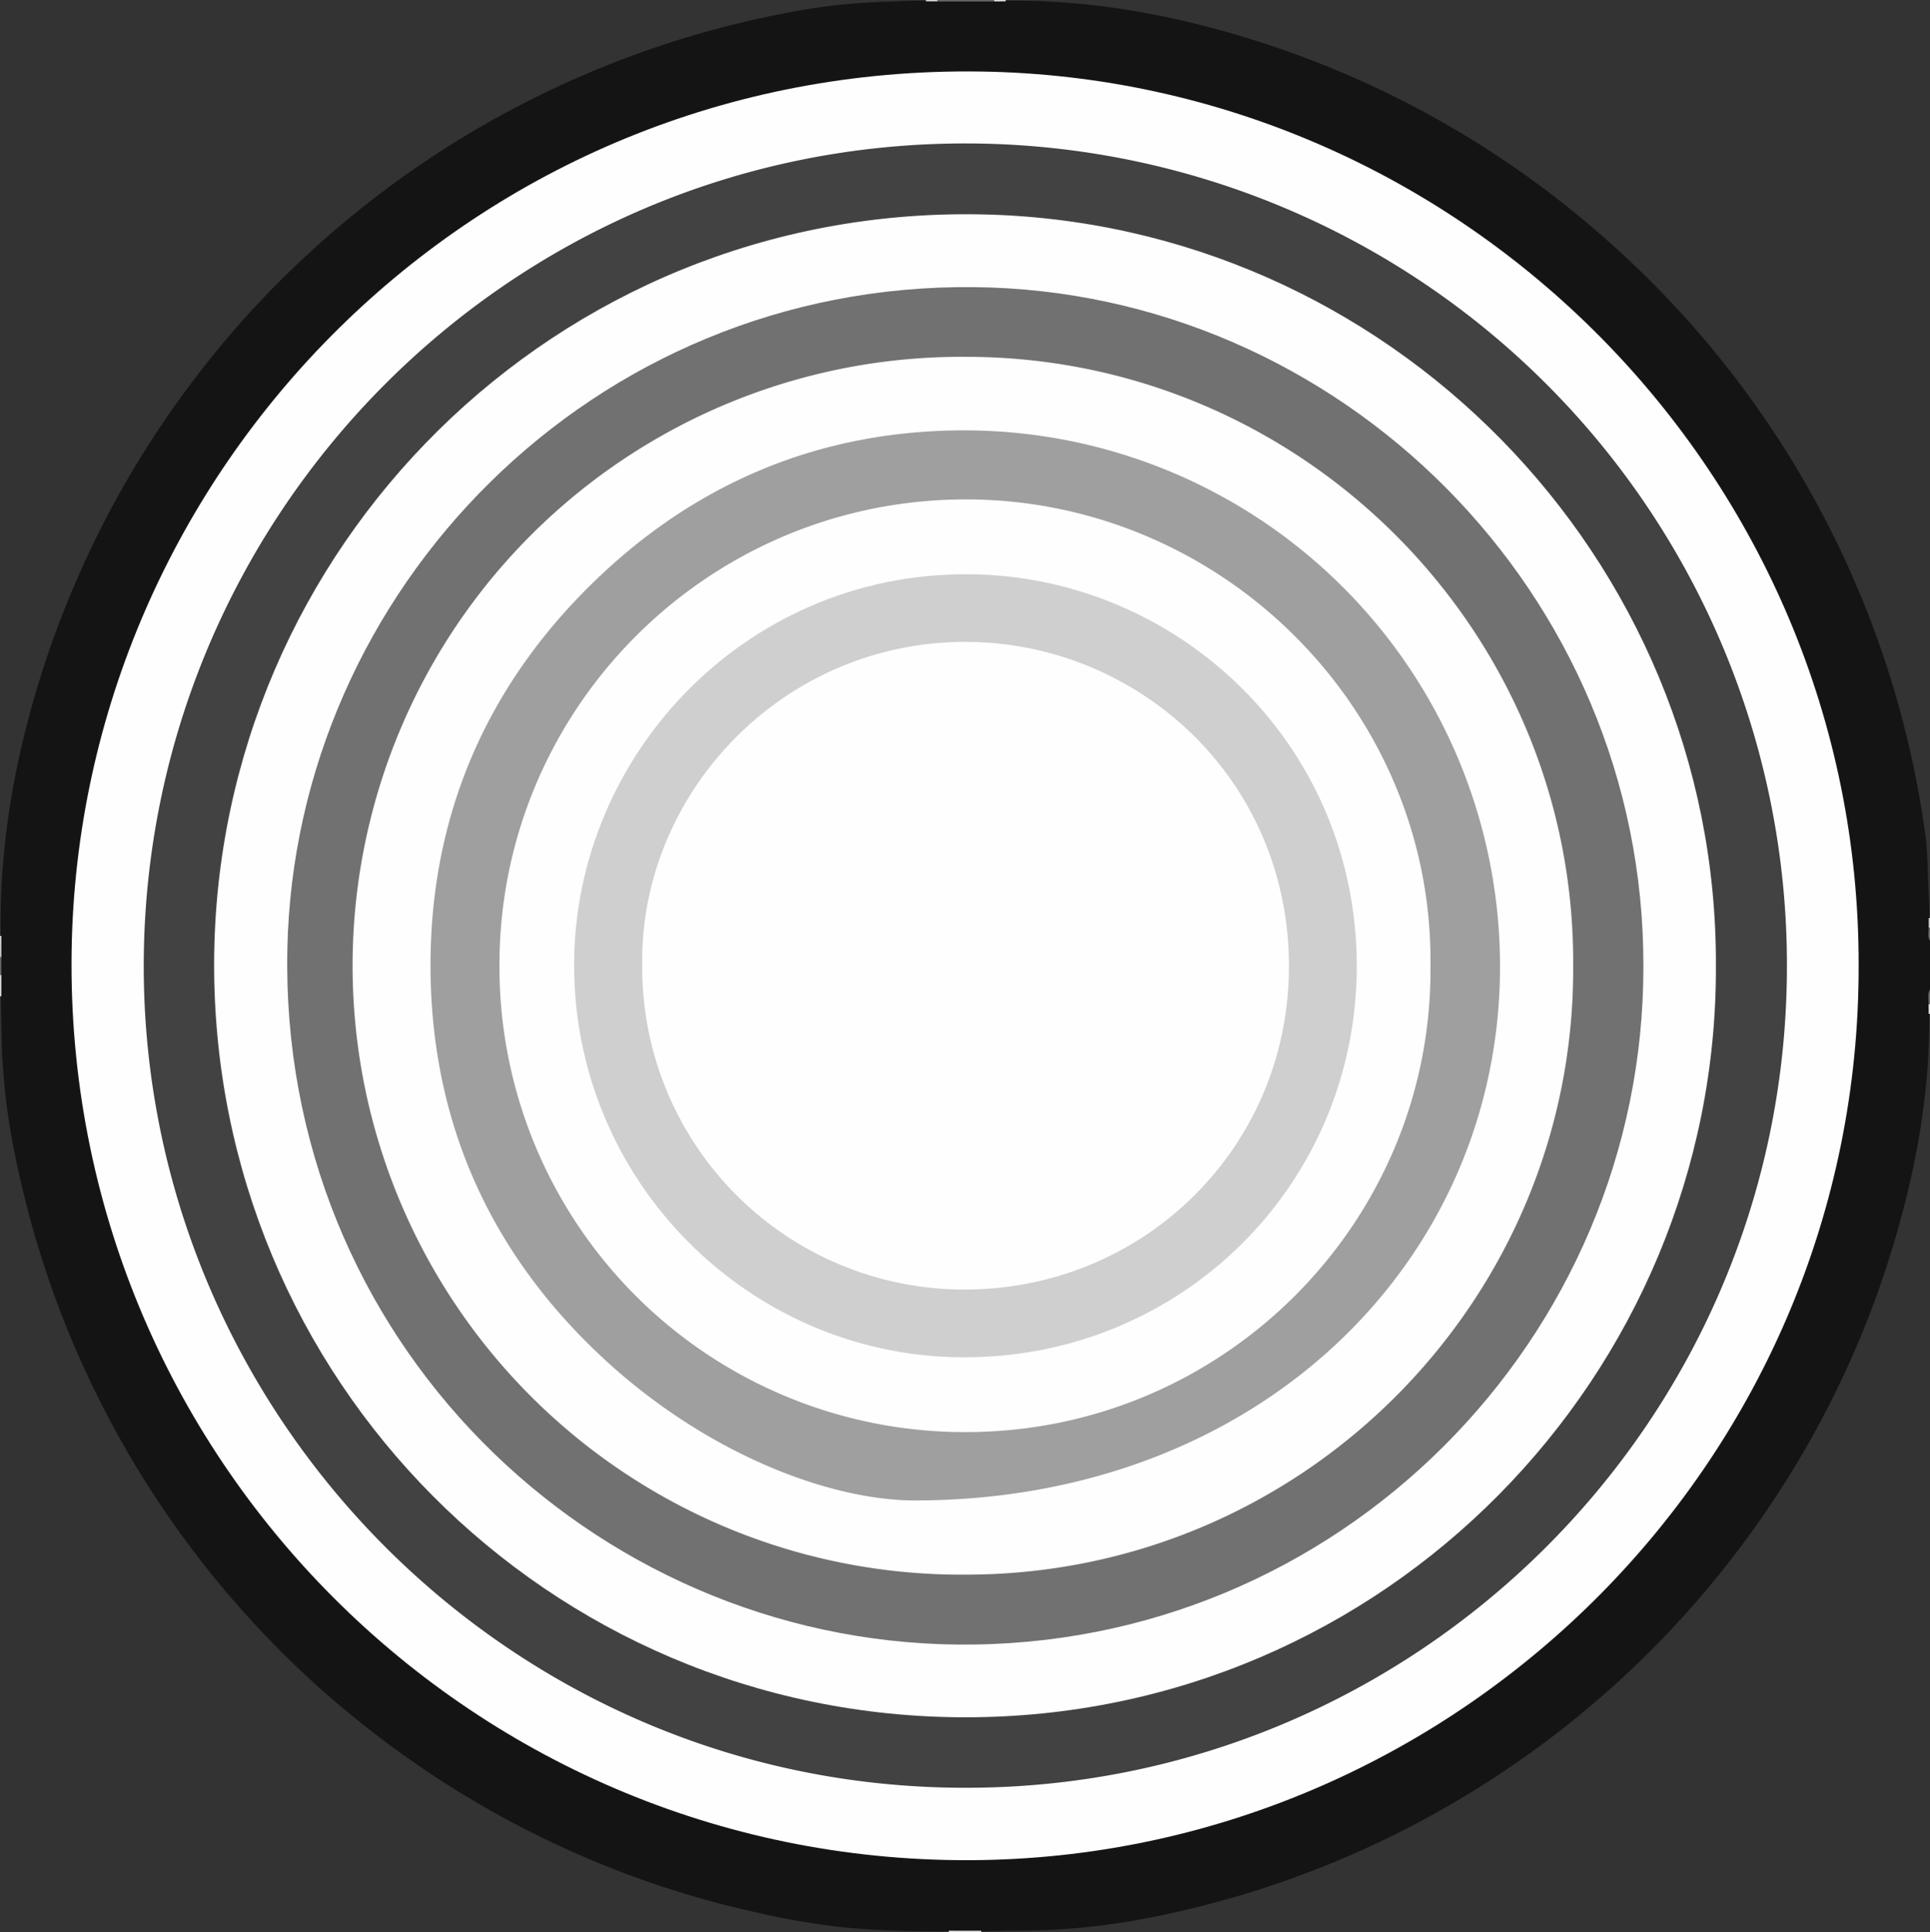 <svg id="Layer_1" data-name="Layer 1" xmlns="http://www.w3.org/2000/svg" viewBox="0 0 511.78 512.21"><rect x="0" y="0" width="511.78" height="512.21" fill="#333333" stroke="none"/><defs><style>.cls-1{fill:#141414;}.cls-2{fill:#6a6a6a;}.cls-3{fill:#ddd;}.cls-4{fill:#d9d9d9;}.cls-5{fill:#dcdcdc;}.cls-6{fill:#696969;}.cls-7{fill:#dadada;}.cls-8{fill:#d4d4d4;}.cls-9{fill:#dedede;}.cls-10{fill:#fefefe;}.cls-11{fill:#424242;}.cls-12{fill:#717171;}.cls-13{fill:#9f9f9f;}.cls-14{fill:#cfcfcf;}</style></defs><title>logo</title><path class="cls-1" d="M512,249.32v12.9c-.46,1.26-.1,2.56-.22,3.84v2.44c.25,20.4-3.27,40.23-9,59.72a252.64,252.64,0,0,1-16.53,42.16A258,258,0,0,1,305.72,508.16a182.65,182.65,0,0,1-34.12,3.55c-3.86,0-7.73.12-11.59.17h-7.76c-9.29.05-18.59-.12-27.84-1a192.58,192.58,0,0,1-23.93-4.07,252.41,252.41,0,0,1-49.09-16.28A258,258,0,0,1,94.3,455.32,246.61,246.61,0,0,1,75.43,438.4,257.73,257.73,0,0,1,4.14,305.74,172.42,172.42,0,0,1,.6,272.37c0-2.93-.14-5.86-.17-8.8V248.45c-.51-23.84,3.56-47,10.7-69.65a257,257,0,0,1,40.75-78.58A250.64,250.64,0,0,1,80,69a258.14,258.14,0,0,1,136.18-67A165,165,0,0,1,236.42.31c3.22-.13,6.43-.3,9.66-.22h20.44c22.39-.36,44.1,3.57,65.42,10.18a256.07,256.07,0,0,1,91.8,51,256.64,256.64,0,0,1,87,159.72c.6,4.31.6,8.68.78,13,.13,3.15.4,6.29.25,9.44v2.43C511.89,247,511.55,248.19,512,249.32Z" transform="translate(-0.22 0.12)"/><path class="cls-2" d="M263.89.27l-15.15,0q-.45-.25.06-.36h15.05C264.17,0,264.18.11,263.89.27Z" transform="translate(-0.22 0.12)"/><path class="cls-3" d="M260.42,511.73c0,.12,0,.24,0,.36h-8.6c0-.12,0-.24,0-.37Z" transform="translate(-0.22 0.12)"/><path class="cls-4" d="M.22,248a2.17,2.17,0,0,1,.36,0l0,5.52-.07.38-.26-.29Z" transform="translate(-0.22 0.12)"/><path class="cls-5" d="M.58,264a2.17,2.17,0,0,1-.36,0v-5.59q.27-.47.36.06Z" transform="translate(-0.22 0.12)"/><path class="cls-6" d="M.58,258.41a1.13,1.13,0,0,1-.36-.06v-4.73a.33.33,0,0,1,.33-.09Z" transform="translate(-0.22 0.12)"/><path class="cls-6" d="M511.62,266.14c.06-1.31-.38-2.68.38-3.92v3.87C511.92,266.44,511.79,266.45,511.62,266.14Z" transform="translate(-0.22 0.12)"/><path class="cls-6" d="M512,249.32c-.73-1.12-.35-2.34-.34-3.52.17-.19.28-.16.34.08Z" transform="translate(-0.22 0.12)"/><path class="cls-7" d="M248.8-.12a2.25,2.25,0,0,0-.06.36h-3c0-.12,0-.23,0-.35Z" transform="translate(-0.22 0.12)"/><path class="cls-5" d="M263.89.27a.87.87,0,0,1,0-.39h3c0,.12,0,.24,0,.36Z" transform="translate(-0.22 0.12)"/><path class="cls-8" d="M512,245.88a.38.38,0,0,0-.34-.08c0-.84,0-1.68,0-2.52a2.17,2.17,0,0,1,.36,0Z" transform="translate(-0.22 0.12)"/><path class="cls-9" d="M511.62,266.14l.38-.05v2.58h-.36C511.63,267.83,511.62,267,511.62,266.14Z" transform="translate(-0.22 0.12)"/><path class="cls-10" d="M493.08,255.84C493.33,386.3,387.69,490.89,260.45,493,126.36,495.19,17.23,386,19.21,252.08,21.09,124.61,125.9,16.93,260.14,18.84,387.86,20.65,493.32,125.74,493.08,255.84Z" transform="translate(-0.22 0.12)"/><path class="cls-11" d="M256.18,473.83c-120,.05-216.46-97.5-217.83-215.3C37,137.93,134.55,37.38,257.14,37.91A217.79,217.79,0,0,1,474.06,256.67C473.68,377.54,375.14,474,256.18,473.83Z" transform="translate(-0.22 0.12)"/><path class="cls-10" d="M455.23,256.05c.37,108.17-87.6,199.12-199,199.1C145.53,455.13,56.63,365.33,57,255c.42-109.75,90.51-200.35,203.13-198.29C368,58.66,455.71,147.53,455.23,256.05Z" transform="translate(-0.22 0.12)"/><path class="cls-12" d="M436,256.11c.12,98.51-80.72,180.72-181.74,179.76-97.37-.93-180-81.19-177.84-184.35C78.35,156.45,157.24,74.92,258.5,76,355.57,77,436.25,157.11,436,256.11Z" transform="translate(-0.22 0.12)"/><path class="cls-10" d="M417.38,256.21c.36,88.12-71.37,161-160.87,161.12a161.43,161.43,0,1,1-.19-322.85C345.33,94.43,418.08,167.15,417.38,256.21Z" transform="translate(-0.22 0.12)"/><path class="cls-13" d="M242,397.66c-22.73-.33-54.83-12.71-81.71-37.6C130,332,114.4,297,114.38,255.8c0-39.68,14.75-73.9,43.22-101.58,27.53-26.78,61-40.51,99.38-40.24a142.07,142.07,0,0,1,141,142.1C398,334.12,334,398,242,397.66Z" transform="translate(-0.22 0.12)"/><path class="cls-10" d="M379.54,255.86c.67,68-55.06,124.1-124,123.68a123.37,123.37,0,0,1-122.88-123.7c-.07-68.19,55.58-124,124.49-123.56C324.45,132.72,380.28,188.05,379.54,255.86Z" transform="translate(-0.22 0.12)"/><path class="cls-14" d="M152.46,255.74c0-56.57,47-105.49,107.24-103.57C313.62,153.88,360,197.72,360,256.07c-.06,57.88-46.6,104.08-104.87,103.64C198.71,359.28,152.46,313,152.46,255.74Z" transform="translate(-0.22 0.12)"/><path class="cls-10" d="M170.52,255.67c-.63-46.43,38.78-87.41,88.92-85.55,44.12,1.64,82.47,37.16,82.57,85.77.09,48.1-38.65,86.31-86.89,85.85A85.38,85.38,0,0,1,170.52,255.67Z" transform="translate(-0.22 0.12)"/></svg>